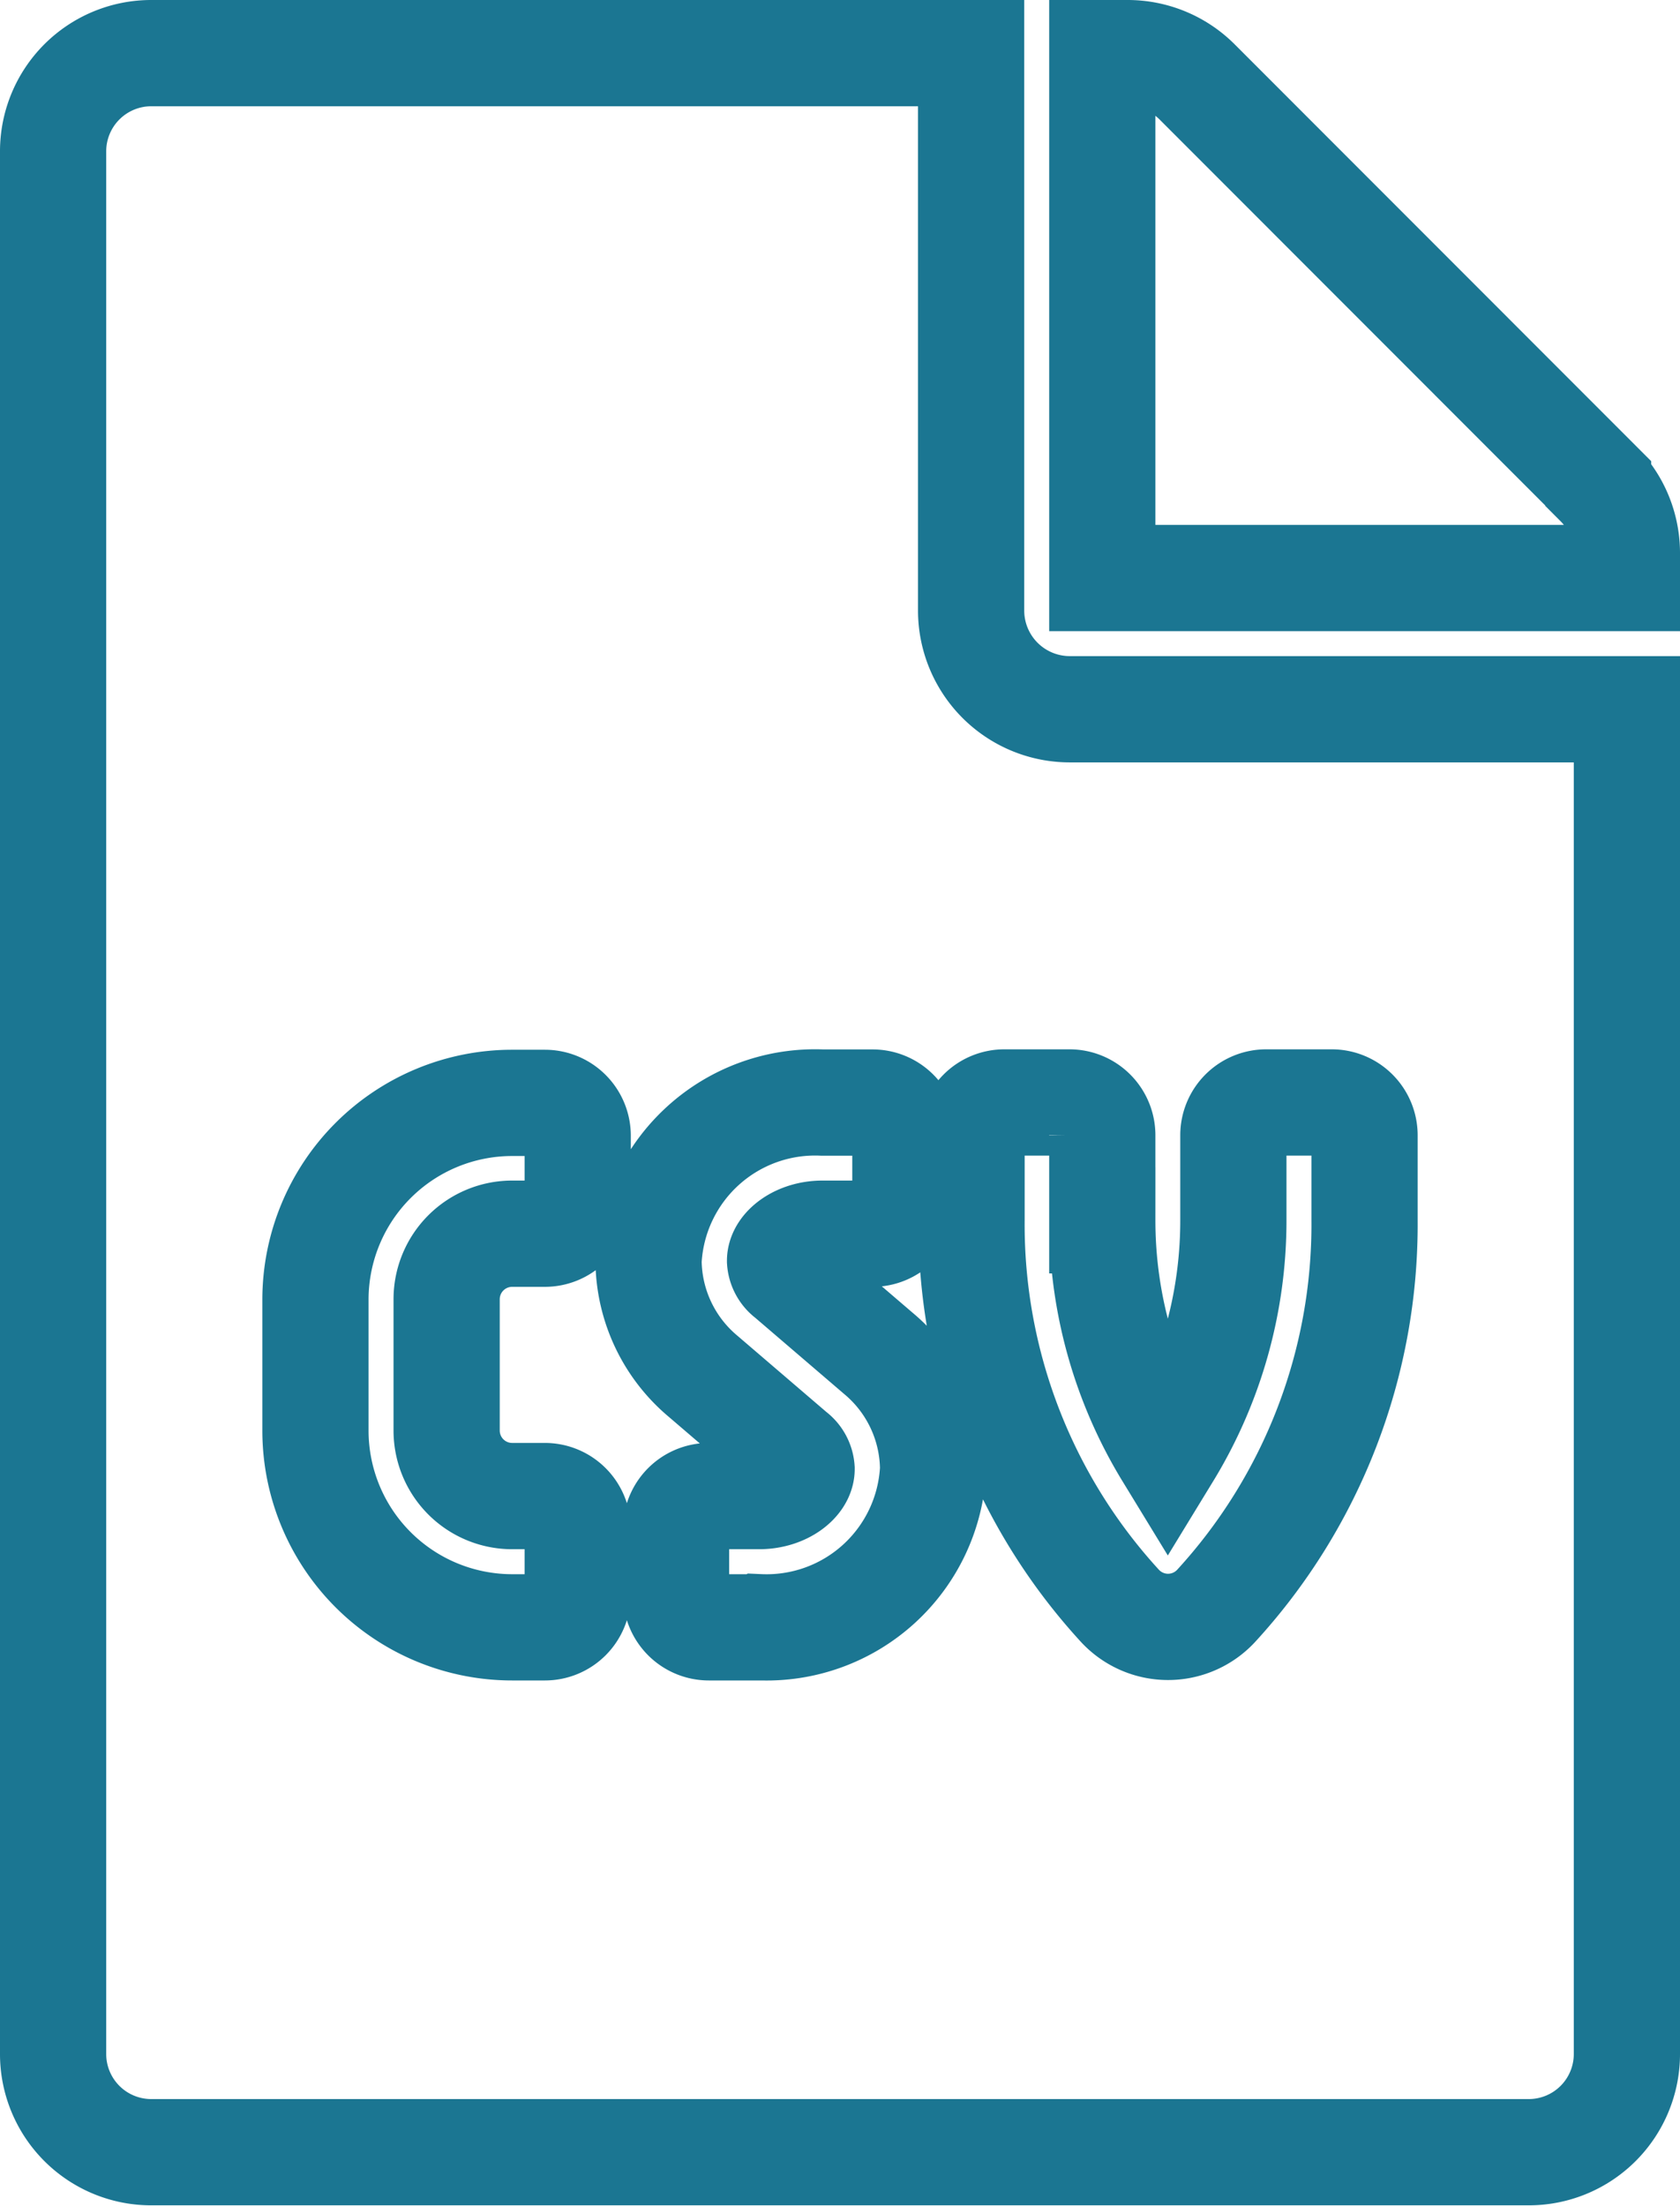 <svg xmlns="http://www.w3.org/2000/svg" width="15.817" height="20.757" viewBox="0 0 15.817 20.757">
  <path id="Icon_awesome-file-csv" data-name="Icon awesome-file-csv" d="M8.643,5.248V0H.926A.924.924,0,0,0,0,.926v17.9a.924.924,0,0,0,.926.926H13.891a.924.924,0,0,0,.926-.926V6.174H9.57A.929.929,0,0,1,8.643,5.248ZM4.939,10.8a.309.309,0,0,1-.309.309H4.322a.617.617,0,0,0-.617.617v1.235a.617.617,0,0,0,.617.617H4.63a.309.309,0,0,1,.309.309v.617a.309.309,0,0,1-.309.309H4.322A1.852,1.852,0,0,1,2.47,12.965V11.73A1.852,1.852,0,0,1,4.322,9.878H4.63a.309.309,0,0,1,.309.309Zm1.708,4.013H6.174a.309.309,0,0,1-.309-.309v-.617a.309.309,0,0,1,.309-.309h.473c.23,0,.4-.135.4-.255a.2.2,0,0,0-.082-.148l-.845-.724a1.432,1.432,0,0,1-.514-1.086,1.57,1.57,0,0,1,1.636-1.49h.473a.309.309,0,0,1,.309.309V10.8a.309.309,0,0,1-.309.309H7.244c-.23,0-.4.135-.4.255a.2.2,0,0,0,.082.148l.845.724a1.432,1.432,0,0,1,.514,1.086,1.569,1.569,0,0,1-1.636,1.49Zm3.231-4.63v.8a4.206,4.206,0,0,0,.617,2.195,4.205,4.205,0,0,0,.617-2.195v-.8a.309.309,0,0,1,.309-.309h.617a.309.309,0,0,1,.309.309v.8a5.307,5.307,0,0,1-1.4,3.631.617.617,0,0,1-.9,0,5.307,5.307,0,0,1-1.4-3.631v-.8a.309.309,0,0,1,.309-.309H9.57A.309.309,0,0,1,9.878,10.187Zm4.669-6.135L10.77.27A.925.925,0,0,0,10.114,0H9.878V4.939h4.939V4.7A.923.923,0,0,0,14.547,4.052Z" transform="translate(0.5 0.5)" fill="none" stroke="#1b7692" stroke-width="1"/>
</svg>
